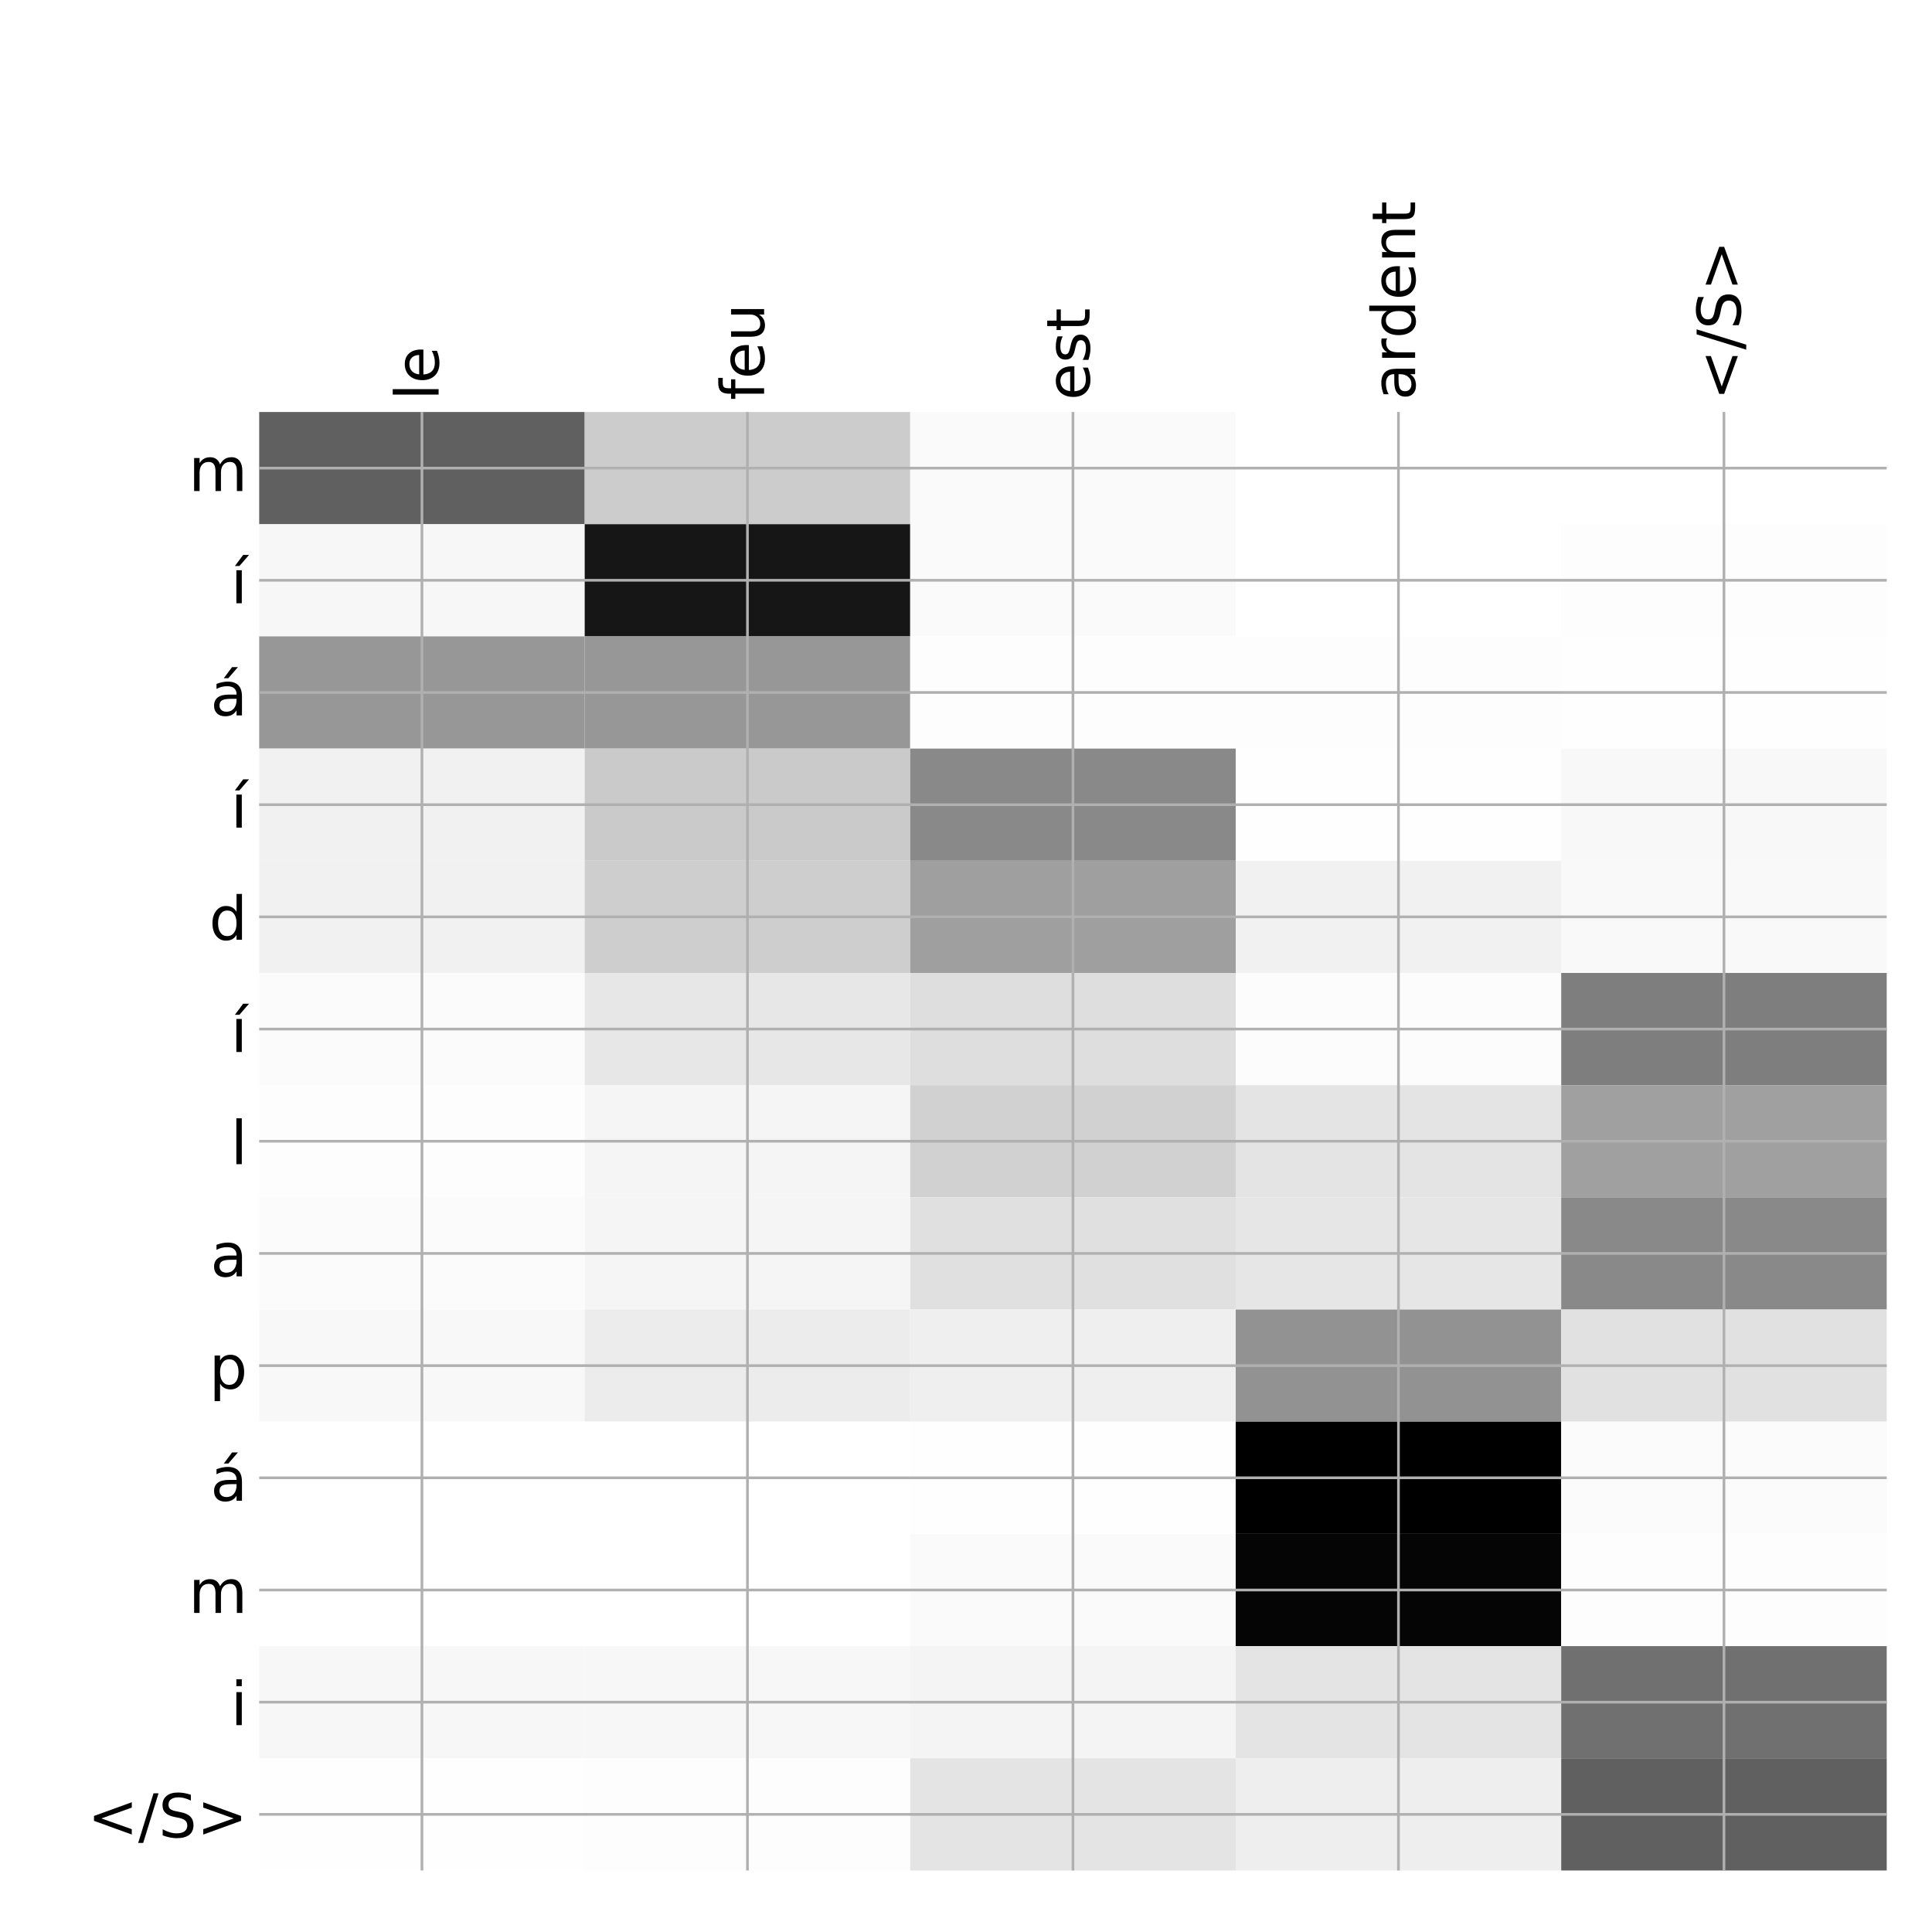 <?xml version="1.0" encoding="utf-8" standalone="no"?>
<!DOCTYPE svg PUBLIC "-//W3C//DTD SVG 1.1//EN"
  "http://www.w3.org/Graphics/SVG/1.1/DTD/svg11.dtd">
<!-- Created with matplotlib (http://matplotlib.org/) -->
<svg height="576pt" version="1.1" viewBox="0 0 576 576" width="576pt" xmlns="http://www.w3.org/2000/svg" xmlns:xlink="http://www.w3.org/1999/xlink">
 <defs>
  <style type="text/css">
*{stroke-linecap:butt;stroke-linejoin:round;}
  </style>
 </defs>
 <g id="figure_1">
  <g id="patch_1">
   <path d="M 0 576 
L 576 576 
L 576 0 
L 0 0 
z
" style="fill:#ffffff;"/>
  </g>
  <g id="axes_1">
   <g id="PolyCollection_1">
    <path clip-path="url(#p714131a159)" d="M 77.275 122.833 
L 77.275 156.281 
L 174.32 156.281 
L 174.32 122.833 
L 77.275 122.833 
z
" style="fill:#606060;"/>
    <path clip-path="url(#p714131a159)" d="M 174.32 122.833 
L 174.32 156.281 
L 271.365 156.281 
L 271.365 122.833 
L 174.32 122.833 
z
" style="fill:#cccccc;"/>
    <path clip-path="url(#p714131a159)" d="M 271.365 122.833 
L 271.365 156.281 
L 368.41 156.281 
L 368.41 122.833 
L 271.365 122.833 
z
" style="fill:#fafafa;"/>
    <path clip-path="url(#p714131a159)" d="M 368.41 122.833 
L 368.41 156.281 
L 465.455 156.281 
L 465.455 122.833 
L 368.41 122.833 
z
" style="fill:#ffffff;"/>
    <path clip-path="url(#p714131a159)" d="M 465.455 122.833 
L 465.455 156.281 
L 562.5 156.281 
L 562.5 122.833 
L 465.455 122.833 
z
" style="fill:#ffffff;"/>
    <path clip-path="url(#p714131a159)" d="M 77.275 156.281 
L 77.275 189.73 
L 174.32 189.73 
L 174.32 156.281 
L 77.275 156.281 
z
" style="fill:#f7f7f7;"/>
    <path clip-path="url(#p714131a159)" d="M 174.32 156.281 
L 174.32 189.73 
L 271.365 189.73 
L 271.365 156.281 
L 174.32 156.281 
z
" style="fill:#161616;"/>
    <path clip-path="url(#p714131a159)" d="M 271.365 156.281 
L 271.365 189.73 
L 368.41 189.73 
L 368.41 156.281 
L 271.365 156.281 
z
" style="fill:#fafafa;"/>
    <path clip-path="url(#p714131a159)" d="M 368.41 156.281 
L 368.41 189.73 
L 465.455 189.73 
L 465.455 156.281 
L 368.41 156.281 
z
" style="fill:#ffffff;"/>
    <path clip-path="url(#p714131a159)" d="M 465.455 156.281 
L 465.455 189.73 
L 562.5 189.73 
L 562.5 156.281 
L 465.455 156.281 
z
" style="fill:#fdfdfd;"/>
    <path clip-path="url(#p714131a159)" d="M 77.275 189.73 
L 77.275 223.178 
L 174.32 223.178 
L 174.32 189.73 
L 77.275 189.73 
z
" style="fill:#979797;"/>
    <path clip-path="url(#p714131a159)" d="M 174.32 189.73 
L 174.32 223.178 
L 271.365 223.178 
L 271.365 189.73 
L 174.32 189.73 
z
" style="fill:#979797;"/>
    <path clip-path="url(#p714131a159)" d="M 271.365 189.73 
L 271.365 223.178 
L 368.41 223.178 
L 368.41 189.73 
L 271.365 189.73 
z
" style="fill:#fdfdfd;"/>
    <path clip-path="url(#p714131a159)" d="M 368.41 189.73 
L 368.41 223.178 
L 465.455 223.178 
L 465.455 189.73 
L 368.41 189.73 
z
" style="fill:#fdfdfd;"/>
    <path clip-path="url(#p714131a159)" d="M 465.455 189.73 
L 465.455 223.178 
L 562.5 223.178 
L 562.5 189.73 
L 465.455 189.73 
z
" style="fill:#fefefe;"/>
    <path clip-path="url(#p714131a159)" d="M 77.275 223.178 
L 77.275 256.626 
L 174.32 256.626 
L 174.32 223.178 
L 77.275 223.178 
z
" style="fill:#f1f1f1;"/>
    <path clip-path="url(#p714131a159)" d="M 174.32 223.178 
L 174.32 256.626 
L 271.365 256.626 
L 271.365 223.178 
L 174.32 223.178 
z
" style="fill:#cacaca;"/>
    <path clip-path="url(#p714131a159)" d="M 271.365 223.178 
L 271.365 256.626 
L 368.41 256.626 
L 368.41 223.178 
L 271.365 223.178 
z
" style="fill:#898989;"/>
    <path clip-path="url(#p714131a159)" d="M 368.41 223.178 
L 368.41 256.626 
L 465.455 256.626 
L 465.455 223.178 
L 368.41 223.178 
z
" style="fill:#fefefe;"/>
    <path clip-path="url(#p714131a159)" d="M 465.455 223.178 
L 465.455 256.626 
L 562.5 256.626 
L 562.5 223.178 
L 465.455 223.178 
z
" style="fill:#f8f8f8;"/>
    <path clip-path="url(#p714131a159)" d="M 77.275 256.626 
L 77.275 290.074 
L 174.32 290.074 
L 174.32 256.626 
L 77.275 256.626 
z
" style="fill:#f1f1f1;"/>
    <path clip-path="url(#p714131a159)" d="M 174.32 256.626 
L 174.32 290.074 
L 271.365 290.074 
L 271.365 256.626 
L 174.32 256.626 
z
" style="fill:#cecece;"/>
    <path clip-path="url(#p714131a159)" d="M 271.365 256.626 
L 271.365 290.074 
L 368.41 290.074 
L 368.41 256.626 
L 271.365 256.626 
z
" style="fill:#9f9f9f;"/>
    <path clip-path="url(#p714131a159)" d="M 368.41 256.626 
L 368.41 290.074 
L 465.455 290.074 
L 465.455 256.626 
L 368.41 256.626 
z
" style="fill:#f1f1f1;"/>
    <path clip-path="url(#p714131a159)" d="M 465.455 256.626 
L 465.455 290.074 
L 562.5 290.074 
L 562.5 256.626 
L 465.455 256.626 
z
" style="fill:#f9f9f9;"/>
    <path clip-path="url(#p714131a159)" d="M 77.275 290.074 
L 77.275 323.522 
L 174.32 323.522 
L 174.32 290.074 
L 77.275 290.074 
z
" style="fill:#fbfbfb;"/>
    <path clip-path="url(#p714131a159)" d="M 174.32 290.074 
L 174.32 323.522 
L 271.365 323.522 
L 271.365 290.074 
L 174.32 290.074 
z
" style="fill:#e7e7e7;"/>
    <path clip-path="url(#p714131a159)" d="M 271.365 290.074 
L 271.365 323.522 
L 368.41 323.522 
L 368.41 290.074 
L 271.365 290.074 
z
" style="fill:#dedede;"/>
    <path clip-path="url(#p714131a159)" d="M 368.41 290.074 
L 368.41 323.522 
L 465.455 323.522 
L 465.455 290.074 
L 368.41 290.074 
z
" style="fill:#fcfcfc;"/>
    <path clip-path="url(#p714131a159)" d="M 465.455 290.074 
L 465.455 323.522 
L 562.5 323.522 
L 562.5 290.074 
L 465.455 290.074 
z
" style="fill:#7e7e7e;"/>
    <path clip-path="url(#p714131a159)" d="M 77.275 323.522 
L 77.275 356.97 
L 174.32 356.97 
L 174.32 323.522 
L 77.275 323.522 
z
" style="fill:#fdfdfd;"/>
    <path clip-path="url(#p714131a159)" d="M 174.32 323.522 
L 174.32 356.97 
L 271.365 356.97 
L 271.365 323.522 
L 174.32 323.522 
z
" style="fill:#f5f5f5;"/>
    <path clip-path="url(#p714131a159)" d="M 271.365 323.522 
L 271.365 356.97 
L 368.41 356.97 
L 368.41 323.522 
L 271.365 323.522 
z
" style="fill:#d1d1d1;"/>
    <path clip-path="url(#p714131a159)" d="M 368.41 323.522 
L 368.41 356.97 
L 465.455 356.97 
L 465.455 323.522 
L 368.41 323.522 
z
" style="fill:#e4e4e4;"/>
    <path clip-path="url(#p714131a159)" d="M 465.455 323.522 
L 465.455 356.97 
L 562.5 356.97 
L 562.5 323.522 
L 465.455 323.522 
z
" style="fill:#a0a0a0;"/>
    <path clip-path="url(#p714131a159)" d="M 77.275 356.97 
L 77.275 390.418 
L 174.32 390.418 
L 174.32 356.97 
L 77.275 356.97 
z
" style="fill:#fbfbfb;"/>
    <path clip-path="url(#p714131a159)" d="M 174.32 356.97 
L 174.32 390.418 
L 271.365 390.418 
L 271.365 356.97 
L 174.32 356.97 
z
" style="fill:#f5f5f5;"/>
    <path clip-path="url(#p714131a159)" d="M 271.365 356.97 
L 271.365 390.418 
L 368.41 390.418 
L 368.41 356.97 
L 271.365 356.97 
z
" style="fill:#e0e0e0;"/>
    <path clip-path="url(#p714131a159)" d="M 368.41 356.97 
L 368.41 390.418 
L 465.455 390.418 
L 465.455 356.97 
L 368.41 356.97 
z
" style="fill:#e6e6e6;"/>
    <path clip-path="url(#p714131a159)" d="M 465.455 356.97 
L 465.455 390.418 
L 562.5 390.418 
L 562.5 356.97 
L 465.455 356.97 
z
" style="fill:#898989;"/>
    <path clip-path="url(#p714131a159)" d="M 77.275 390.418 
L 77.275 423.866 
L 174.32 423.866 
L 174.32 390.418 
L 77.275 390.418 
z
" style="fill:#f8f8f8;"/>
    <path clip-path="url(#p714131a159)" d="M 174.32 390.418 
L 174.32 423.866 
L 271.365 423.866 
L 271.365 390.418 
L 174.32 390.418 
z
" style="fill:#ececec;"/>
    <path clip-path="url(#p714131a159)" d="M 271.365 390.418 
L 271.365 423.866 
L 368.41 423.866 
L 368.41 390.418 
L 271.365 390.418 
z
" style="fill:#efefef;"/>
    <path clip-path="url(#p714131a159)" d="M 368.41 390.418 
L 368.41 423.866 
L 465.455 423.866 
L 465.455 390.418 
L 368.41 390.418 
z
" style="fill:#929292;"/>
    <path clip-path="url(#p714131a159)" d="M 465.455 390.418 
L 465.455 423.866 
L 562.5 423.866 
L 562.5 390.418 
L 465.455 390.418 
z
" style="fill:#e1e1e1;"/>
    <path clip-path="url(#p714131a159)" d="M 77.275 423.866 
L 77.275 457.314 
L 174.32 457.314 
L 174.32 423.866 
L 77.275 423.866 
z
" style="fill:#ffffff;"/>
    <path clip-path="url(#p714131a159)" d="M 174.32 423.866 
L 174.32 457.314 
L 271.365 457.314 
L 271.365 423.866 
L 174.32 423.866 
z
" style="fill:#ffffff;"/>
    <path clip-path="url(#p714131a159)" d="M 271.365 423.866 
L 271.365 457.314 
L 368.41 457.314 
L 368.41 423.866 
L 271.365 423.866 
z
" style="fill:#fefefe;"/>
    <path clip-path="url(#p714131a159)" d="M 368.41 423.866 
L 368.41 457.314 
L 465.455 457.314 
L 465.455 423.866 
L 368.41 423.866 
z
"/>
    <path clip-path="url(#p714131a159)" d="M 465.455 423.866 
L 465.455 457.314 
L 562.5 457.314 
L 562.5 423.866 
L 465.455 423.866 
z
" style="fill:#fbfbfb;"/>
    <path clip-path="url(#p714131a159)" d="M 77.275 457.314 
L 77.275 490.762 
L 174.32 490.762 
L 174.32 457.314 
L 77.275 457.314 
z
" style="fill:#ffffff;"/>
    <path clip-path="url(#p714131a159)" d="M 174.32 457.314 
L 174.32 490.762 
L 271.365 490.762 
L 271.365 457.314 
L 174.32 457.314 
z
" style="fill:#ffffff;"/>
    <path clip-path="url(#p714131a159)" d="M 271.365 457.314 
L 271.365 490.762 
L 368.41 490.762 
L 368.41 457.314 
L 271.365 457.314 
z
" style="fill:#fafafa;"/>
    <path clip-path="url(#p714131a159)" d="M 368.41 457.314 
L 368.41 490.762 
L 465.455 490.762 
L 465.455 457.314 
L 368.41 457.314 
z
" style="fill:#050505;"/>
    <path clip-path="url(#p714131a159)" d="M 465.455 457.314 
L 465.455 490.762 
L 562.5 490.762 
L 562.5 457.314 
L 465.455 457.314 
z
" style="fill:#fdfdfd;"/>
    <path clip-path="url(#p714131a159)" d="M 77.275 490.762 
L 77.275 524.21 
L 174.32 524.21 
L 174.32 490.762 
L 77.275 490.762 
z
" style="fill:#f7f7f7;"/>
    <path clip-path="url(#p714131a159)" d="M 174.32 490.762 
L 174.32 524.21 
L 271.365 524.21 
L 271.365 490.762 
L 174.32 490.762 
z
" style="fill:#f7f7f7;"/>
    <path clip-path="url(#p714131a159)" d="M 271.365 490.762 
L 271.365 524.21 
L 368.41 524.21 
L 368.41 490.762 
L 271.365 490.762 
z
" style="fill:#f4f4f4;"/>
    <path clip-path="url(#p714131a159)" d="M 368.41 490.762 
L 368.41 524.21 
L 465.455 524.21 
L 465.455 490.762 
L 368.41 490.762 
z
" style="fill:#e4e4e4;"/>
    <path clip-path="url(#p714131a159)" d="M 465.455 490.762 
L 465.455 524.21 
L 562.5 524.21 
L 562.5 490.762 
L 465.455 490.762 
z
" style="fill:#707070;"/>
    <path clip-path="url(#p714131a159)" d="M 77.275 524.21 
L 77.275 557.658 
L 174.32 557.658 
L 174.32 524.21 
L 77.275 524.21 
z
" style="fill:#fefefe;"/>
    <path clip-path="url(#p714131a159)" d="M 174.32 524.21 
L 174.32 557.658 
L 271.365 557.658 
L 271.365 524.21 
L 174.32 524.21 
z
" style="fill:#fdfdfd;"/>
    <path clip-path="url(#p714131a159)" d="M 271.365 524.21 
L 271.365 557.658 
L 368.41 557.658 
L 368.41 524.21 
L 271.365 524.21 
z
" style="fill:#e4e4e4;"/>
    <path clip-path="url(#p714131a159)" d="M 368.41 524.21 
L 368.41 557.658 
L 465.455 557.658 
L 465.455 524.21 
L 368.41 524.21 
z
" style="fill:#eeeeee;"/>
    <path clip-path="url(#p714131a159)" d="M 465.455 524.21 
L 465.455 557.658 
L 562.5 557.658 
L 562.5 524.21 
L 465.455 524.21 
z
" style="fill:#606060;"/>
   </g>
   <g id="matplotlib.axis_1">
    <g id="xtick_1">
     <g id="line2d_1">
      <path clip-path="url(#p714131a159)" d="M 125.797 557.658 
L 125.797 122.833 
" style="fill:none;stroke:#b0b0b0;stroke-linecap:square;stroke-width:0.8;"/>
     </g>
     <g id="line2d_2"/>
     <g id="text_1">
      <!-- le -->
      <defs>
       <path d="M 9.422 75.984 
L 18.406 75.984 
L 18.406 0 
L 9.422 0 
z
" id="DejaVuSans-6c"/>
       <path d="M 56.203 29.594 
L 56.203 25.203 
L 14.891 25.203 
Q 15.484 15.922 20.484 11.062 
Q 25.484 6.203 34.422 6.203 
Q 39.594 6.203 44.453 7.469 
Q 49.312 8.734 54.109 11.281 
L 54.109 2.781 
Q 49.266 0.734 44.188 -0.344 
Q 39.109 -1.422 33.891 -1.422 
Q 20.797 -1.422 13.156 6.188 
Q 5.516 13.812 5.516 26.812 
Q 5.516 40.234 12.766 48.109 
Q 20.016 56 32.328 56 
Q 43.359 56 49.781 48.891 
Q 56.203 41.797 56.203 29.594 
z
M 47.219 32.234 
Q 47.125 39.594 43.094 43.984 
Q 39.062 48.391 32.422 48.391 
Q 24.906 48.391 20.391 44.141 
Q 15.875 39.891 15.188 32.172 
z
" id="DejaVuSans-65"/>
      </defs>
      <g transform="translate(130.764 119.333)rotate(-90)scale(0.18 -0.18)">
       <use xlink:href="#DejaVuSans-6c"/>
       <use x="27.783" xlink:href="#DejaVuSans-65"/>
      </g>
     </g>
    </g>
    <g id="xtick_2">
     <g id="line2d_3">
      <path clip-path="url(#p714131a159)" d="M 222.843 557.658 
L 222.843 122.833 
" style="fill:none;stroke:#b0b0b0;stroke-linecap:square;stroke-width:0.8;"/>
     </g>
     <g id="line2d_4"/>
     <g id="text_2">
      <!-- feu -->
      <defs>
       <path d="M 37.109 75.984 
L 37.109 68.5 
L 28.516 68.5 
Q 23.688 68.5 21.797 66.547 
Q 19.922 64.594 19.922 59.516 
L 19.922 54.688 
L 34.719 54.688 
L 34.719 47.703 
L 19.922 47.703 
L 19.922 0 
L 10.891 0 
L 10.891 47.703 
L 2.297 47.703 
L 2.297 54.688 
L 10.891 54.688 
L 10.891 58.5 
Q 10.891 67.625 15.141 71.797 
Q 19.391 75.984 28.609 75.984 
z
" id="DejaVuSans-66"/>
       <path d="M 8.5 21.578 
L 8.5 54.688 
L 17.484 54.688 
L 17.484 21.922 
Q 17.484 14.156 20.5 10.266 
Q 23.531 6.391 29.594 6.391 
Q 36.859 6.391 41.078 11.031 
Q 45.312 15.672 45.312 23.688 
L 45.312 54.688 
L 54.297 54.688 
L 54.297 0 
L 45.312 0 
L 45.312 8.406 
Q 42.047 3.422 37.719 1 
Q 33.406 -1.422 27.688 -1.422 
Q 18.266 -1.422 13.375 4.438 
Q 8.5 10.297 8.5 21.578 
z
M 31.109 56 
z
" id="DejaVuSans-75"/>
      </defs>
      <g transform="translate(227.809 119.333)rotate(-90)scale(0.18 -0.18)">
       <use xlink:href="#DejaVuSans-66"/>
       <use x="35.205" xlink:href="#DejaVuSans-65"/>
       <use x="96.729" xlink:href="#DejaVuSans-75"/>
      </g>
     </g>
    </g>
    <g id="xtick_3">
     <g id="line2d_5">
      <path clip-path="url(#p714131a159)" d="M 319.887 557.658 
L 319.887 122.833 
" style="fill:none;stroke:#b0b0b0;stroke-linecap:square;stroke-width:0.8;"/>
     </g>
     <g id="line2d_6"/>
     <g id="text_3">
      <!-- est -->
      <defs>
       <path d="M 44.281 53.078 
L 44.281 44.578 
Q 40.484 46.531 36.375 47.5 
Q 32.281 48.484 27.875 48.484 
Q 21.188 48.484 17.844 46.438 
Q 14.5 44.391 14.5 40.281 
Q 14.5 37.156 16.891 35.375 
Q 19.281 33.594 26.516 31.984 
L 29.594 31.297 
Q 39.156 29.25 43.188 25.516 
Q 47.219 21.781 47.219 15.094 
Q 47.219 7.469 41.188 3.016 
Q 35.156 -1.422 24.609 -1.422 
Q 20.219 -1.422 15.453 -0.562 
Q 10.688 0.297 5.422 2 
L 5.422 11.281 
Q 10.406 8.688 15.234 7.391 
Q 20.062 6.109 24.812 6.109 
Q 31.156 6.109 34.562 8.281 
Q 37.984 10.453 37.984 14.406 
Q 37.984 18.062 35.516 20.016 
Q 33.062 21.969 24.703 23.781 
L 21.578 24.516 
Q 13.234 26.266 9.516 29.906 
Q 5.812 33.547 5.812 39.891 
Q 5.812 47.609 11.281 51.797 
Q 16.75 56 26.812 56 
Q 31.781 56 36.172 55.266 
Q 40.578 54.547 44.281 53.078 
z
" id="DejaVuSans-73"/>
       <path d="M 18.312 70.219 
L 18.312 54.688 
L 36.812 54.688 
L 36.812 47.703 
L 18.312 47.703 
L 18.312 18.016 
Q 18.312 11.328 20.141 9.422 
Q 21.969 7.516 27.594 7.516 
L 36.812 7.516 
L 36.812 0 
L 27.594 0 
Q 17.188 0 13.234 3.875 
Q 9.281 7.766 9.281 18.016 
L 9.281 47.703 
L 2.688 47.703 
L 2.688 54.688 
L 9.281 54.688 
L 9.281 70.219 
z
" id="DejaVuSans-74"/>
      </defs>
      <g transform="translate(324.854 119.333)rotate(-90)scale(0.18 -0.18)">
       <use xlink:href="#DejaVuSans-65"/>
       <use x="61.523" xlink:href="#DejaVuSans-73"/>
       <use x="113.623" xlink:href="#DejaVuSans-74"/>
      </g>
     </g>
    </g>
    <g id="xtick_4">
     <g id="line2d_7">
      <path clip-path="url(#p714131a159)" d="M 416.933 557.658 
L 416.933 122.833 
" style="fill:none;stroke:#b0b0b0;stroke-linecap:square;stroke-width:0.8;"/>
     </g>
     <g id="line2d_8"/>
     <g id="text_4">
      <!-- ardent -->
      <defs>
       <path d="M 34.281 27.484 
Q 23.391 27.484 19.188 25 
Q 14.984 22.516 14.984 16.5 
Q 14.984 11.719 18.141 8.906 
Q 21.297 6.109 26.703 6.109 
Q 34.188 6.109 38.703 11.406 
Q 43.219 16.703 43.219 25.484 
L 43.219 27.484 
z
M 52.203 31.203 
L 52.203 0 
L 43.219 0 
L 43.219 8.297 
Q 40.141 3.328 35.547 0.953 
Q 30.953 -1.422 24.312 -1.422 
Q 15.922 -1.422 10.953 3.297 
Q 6 8.016 6 15.922 
Q 6 25.141 12.172 29.828 
Q 18.359 34.516 30.609 34.516 
L 43.219 34.516 
L 43.219 35.406 
Q 43.219 41.609 39.141 45 
Q 35.062 48.391 27.688 48.391 
Q 23 48.391 18.547 47.266 
Q 14.109 46.141 10.016 43.891 
L 10.016 52.203 
Q 14.938 54.109 19.578 55.047 
Q 24.219 56 28.609 56 
Q 40.484 56 46.344 49.844 
Q 52.203 43.703 52.203 31.203 
z
" id="DejaVuSans-61"/>
       <path d="M 41.109 46.297 
Q 39.594 47.172 37.812 47.578 
Q 36.031 48 33.891 48 
Q 26.266 48 22.188 43.047 
Q 18.109 38.094 18.109 28.812 
L 18.109 0 
L 9.078 0 
L 9.078 54.688 
L 18.109 54.688 
L 18.109 46.188 
Q 20.953 51.172 25.484 53.578 
Q 30.031 56 36.531 56 
Q 37.453 56 38.578 55.875 
Q 39.703 55.766 41.062 55.516 
z
" id="DejaVuSans-72"/>
       <path d="M 45.406 46.391 
L 45.406 75.984 
L 54.391 75.984 
L 54.391 0 
L 45.406 0 
L 45.406 8.203 
Q 42.578 3.328 38.25 0.953 
Q 33.938 -1.422 27.875 -1.422 
Q 17.969 -1.422 11.734 6.484 
Q 5.516 14.406 5.516 27.297 
Q 5.516 40.188 11.734 48.094 
Q 17.969 56 27.875 56 
Q 33.938 56 38.25 53.625 
Q 42.578 51.266 45.406 46.391 
z
M 14.797 27.297 
Q 14.797 17.391 18.875 11.75 
Q 22.953 6.109 30.078 6.109 
Q 37.203 6.109 41.297 11.75 
Q 45.406 17.391 45.406 27.297 
Q 45.406 37.203 41.297 42.844 
Q 37.203 48.484 30.078 48.484 
Q 22.953 48.484 18.875 42.844 
Q 14.797 37.203 14.797 27.297 
z
" id="DejaVuSans-64"/>
       <path d="M 54.891 33.016 
L 54.891 0 
L 45.906 0 
L 45.906 32.719 
Q 45.906 40.484 42.875 44.328 
Q 39.844 48.188 33.797 48.188 
Q 26.516 48.188 22.312 43.547 
Q 18.109 38.922 18.109 30.906 
L 18.109 0 
L 9.078 0 
L 9.078 54.688 
L 18.109 54.688 
L 18.109 46.188 
Q 21.344 51.125 25.703 53.562 
Q 30.078 56 35.797 56 
Q 45.219 56 50.047 50.172 
Q 54.891 44.344 54.891 33.016 
z
" id="DejaVuSans-6e"/>
      </defs>
      <g transform="translate(421.899 119.333)rotate(-90)scale(0.18 -0.18)">
       <use xlink:href="#DejaVuSans-61"/>
       <use x="61.279" xlink:href="#DejaVuSans-72"/>
       <use x="102.377" xlink:href="#DejaVuSans-64"/>
       <use x="165.854" xlink:href="#DejaVuSans-65"/>
       <use x="227.377" xlink:href="#DejaVuSans-6e"/>
       <use x="290.756" xlink:href="#DejaVuSans-74"/>
      </g>
     </g>
    </g>
    <g id="xtick_5">
     <g id="line2d_9">
      <path clip-path="url(#p714131a159)" d="M 513.977 557.658 
L 513.977 122.833 
" style="fill:none;stroke:#b0b0b0;stroke-linecap:square;stroke-width:0.8;"/>
     </g>
     <g id="line2d_10"/>
     <g id="text_5">
      <!-- &lt;/S&gt; -->
      <defs>
       <path d="M 73.188 49.219 
L 22.797 31.297 
L 73.188 13.484 
L 73.188 4.594 
L 10.594 27.297 
L 10.594 35.406 
L 73.188 58.109 
z
" id="DejaVuSans-3c"/>
       <path d="M 25.391 72.906 
L 33.688 72.906 
L 8.297 -9.281 
L 0 -9.281 
z
" id="DejaVuSans-2f"/>
       <path d="M 53.516 70.516 
L 53.516 60.891 
Q 47.906 63.578 42.922 64.891 
Q 37.938 66.219 33.297 66.219 
Q 25.25 66.219 20.875 63.094 
Q 16.5 59.969 16.5 54.203 
Q 16.5 49.359 19.406 46.891 
Q 22.312 44.438 30.422 42.922 
L 36.375 41.703 
Q 47.406 39.594 52.656 34.297 
Q 57.906 29 57.906 20.125 
Q 57.906 9.516 50.797 4.047 
Q 43.703 -1.422 29.984 -1.422 
Q 24.812 -1.422 18.969 -0.25 
Q 13.141 0.922 6.891 3.219 
L 6.891 13.375 
Q 12.891 10.016 18.656 8.297 
Q 24.422 6.594 29.984 6.594 
Q 38.422 6.594 43.016 9.906 
Q 47.609 13.234 47.609 19.391 
Q 47.609 24.75 44.312 27.781 
Q 41.016 30.812 33.5 32.328 
L 27.484 33.5 
Q 16.453 35.688 11.516 40.375 
Q 6.594 45.062 6.594 53.422 
Q 6.594 63.094 13.406 68.656 
Q 20.219 74.219 32.172 74.219 
Q 37.312 74.219 42.625 73.281 
Q 47.953 72.359 53.516 70.516 
z
" id="DejaVuSans-53"/>
       <path d="M 10.594 49.219 
L 10.594 58.109 
L 73.188 35.406 
L 73.188 27.297 
L 10.594 4.594 
L 10.594 13.484 
L 60.891 31.297 
z
" id="DejaVuSans-3e"/>
      </defs>
      <g transform="translate(518.944 119.333)rotate(-90)scale(0.18 -0.18)">
       <use xlink:href="#DejaVuSans-3c"/>
       <use x="83.789" xlink:href="#DejaVuSans-2f"/>
       <use x="117.48" xlink:href="#DejaVuSans-53"/>
       <use x="180.957" xlink:href="#DejaVuSans-3e"/>
      </g>
     </g>
    </g>
   </g>
   <g id="matplotlib.axis_2">
    <g id="ytick_1">
     <g id="line2d_11">
      <path clip-path="url(#p714131a159)" d="M 77.275 139.557 
L 562.5 139.557 
" style="fill:none;stroke:#b0b0b0;stroke-linecap:square;stroke-width:0.8;"/>
     </g>
     <g id="line2d_12"/>
     <g id="text_6">
      <!-- m -->
      <defs>
       <path d="M 52 44.188 
Q 55.375 50.25 60.062 53.125 
Q 64.75 56 71.094 56 
Q 79.641 56 84.281 50.016 
Q 88.922 44.047 88.922 33.016 
L 88.922 0 
L 79.891 0 
L 79.891 32.719 
Q 79.891 40.578 77.094 44.375 
Q 74.312 48.188 68.609 48.188 
Q 61.625 48.188 57.562 43.547 
Q 53.516 38.922 53.516 30.906 
L 53.516 0 
L 44.484 0 
L 44.484 32.719 
Q 44.484 40.625 41.703 44.406 
Q 38.922 48.188 33.109 48.188 
Q 26.219 48.188 22.156 43.531 
Q 18.109 38.875 18.109 30.906 
L 18.109 0 
L 9.078 0 
L 9.078 54.688 
L 18.109 54.688 
L 18.109 46.188 
Q 21.188 51.219 25.484 53.609 
Q 29.781 56 35.688 56 
Q 41.656 56 45.828 52.969 
Q 50 49.953 52 44.188 
z
" id="DejaVuSans-6d"/>
      </defs>
      <g transform="translate(56.242 146.396)scale(0.18 -0.18)">
       <use xlink:href="#DejaVuSans-6d"/>
      </g>
     </g>
    </g>
    <g id="ytick_2">
     <g id="line2d_13">
      <path clip-path="url(#p714131a159)" d="M 77.275 173.005 
L 562.5 173.005 
" style="fill:none;stroke:#b0b0b0;stroke-linecap:square;stroke-width:0.8;"/>
     </g>
     <g id="line2d_14"/>
     <g id="text_7">
      <!-- í -->
      <defs>
       <path d="M 20.656 79.984 
L 30.375 79.984 
L 14.469 61.625 
L 6.984 61.625 
z
M 9.422 54.688 
L 18.406 54.688 
L 18.406 0 
L 9.422 0 
z
M 13.922 56 
z
" id="DejaVuSans-ed"/>
      </defs>
      <g transform="translate(68.774 179.844)scale(0.18 -0.18)">
       <use xlink:href="#DejaVuSans-ed"/>
      </g>
     </g>
    </g>
    <g id="ytick_3">
     <g id="line2d_15">
      <path clip-path="url(#p714131a159)" d="M 77.275 206.454 
L 562.5 206.454 
" style="fill:none;stroke:#b0b0b0;stroke-linecap:square;stroke-width:0.8;"/>
     </g>
     <g id="line2d_16"/>
     <g id="text_8">
      <!-- á -->
      <defs>
       <path d="M 34.281 27.484 
Q 23.391 27.484 19.188 25 
Q 14.984 22.516 14.984 16.5 
Q 14.984 11.719 18.141 8.906 
Q 21.297 6.109 26.703 6.109 
Q 34.188 6.109 38.703 11.406 
Q 43.219 16.703 43.219 25.484 
L 43.219 27.484 
z
M 52.203 31.203 
L 52.203 0 
L 43.219 0 
L 43.219 8.297 
Q 40.141 3.328 35.547 0.953 
Q 30.953 -1.422 24.312 -1.422 
Q 15.922 -1.422 10.953 3.297 
Q 6 8.016 6 15.922 
Q 6 25.141 12.172 29.828 
Q 18.359 34.516 30.609 34.516 
L 43.219 34.516 
L 43.219 35.406 
Q 43.219 41.609 39.141 45 
Q 35.062 48.391 27.688 48.391 
Q 23 48.391 18.547 47.266 
Q 14.109 46.141 10.016 43.891 
L 10.016 52.203 
Q 14.938 54.109 19.578 55.047 
Q 24.219 56 28.609 56 
Q 40.484 56 46.344 49.844 
Q 52.203 43.703 52.203 31.203 
z
M 35.781 79.984 
L 45.5 79.984 
L 29.594 61.625 
L 22.109 61.625 
z
" id="DejaVuSans-e1"/>
      </defs>
      <g transform="translate(62.744 213.292)scale(0.18 -0.18)">
       <use xlink:href="#DejaVuSans-e1"/>
      </g>
     </g>
    </g>
    <g id="ytick_4">
     <g id="line2d_17">
      <path clip-path="url(#p714131a159)" d="M 77.275 239.902 
L 562.5 239.902 
" style="fill:none;stroke:#b0b0b0;stroke-linecap:square;stroke-width:0.8;"/>
     </g>
     <g id="line2d_18"/>
     <g id="text_9">
      <!-- í -->
      <g transform="translate(68.774 246.74)scale(0.18 -0.18)">
       <use xlink:href="#DejaVuSans-ed"/>
      </g>
     </g>
    </g>
    <g id="ytick_5">
     <g id="line2d_19">
      <path clip-path="url(#p714131a159)" d="M 77.275 273.35 
L 562.5 273.35 
" style="fill:none;stroke:#b0b0b0;stroke-linecap:square;stroke-width:0.8;"/>
     </g>
     <g id="line2d_20"/>
     <g id="text_10">
      <!-- d -->
      <g transform="translate(62.348 280.188)scale(0.18 -0.18)">
       <use xlink:href="#DejaVuSans-64"/>
      </g>
     </g>
    </g>
    <g id="ytick_6">
     <g id="line2d_21">
      <path clip-path="url(#p714131a159)" d="M 77.275 306.798 
L 562.5 306.798 
" style="fill:none;stroke:#b0b0b0;stroke-linecap:square;stroke-width:0.8;"/>
     </g>
     <g id="line2d_22"/>
     <g id="text_11">
      <!-- í -->
      <g transform="translate(68.774 313.636)scale(0.18 -0.18)">
       <use xlink:href="#DejaVuSans-ed"/>
      </g>
     </g>
    </g>
    <g id="ytick_7">
     <g id="line2d_23">
      <path clip-path="url(#p714131a159)" d="M 77.275 340.246 
L 562.5 340.246 
" style="fill:none;stroke:#b0b0b0;stroke-linecap:square;stroke-width:0.8;"/>
     </g>
     <g id="line2d_24"/>
     <g id="text_12">
      <!-- l -->
      <g transform="translate(68.774 347.084)scale(0.18 -0.18)">
       <use xlink:href="#DejaVuSans-6c"/>
      </g>
     </g>
    </g>
    <g id="ytick_8">
     <g id="line2d_25">
      <path clip-path="url(#p714131a159)" d="M 77.275 373.694 
L 562.5 373.694 
" style="fill:none;stroke:#b0b0b0;stroke-linecap:square;stroke-width:0.8;"/>
     </g>
     <g id="line2d_26"/>
     <g id="text_13">
      <!-- a -->
      <g transform="translate(62.744 380.533)scale(0.18 -0.18)">
       <use xlink:href="#DejaVuSans-61"/>
      </g>
     </g>
    </g>
    <g id="ytick_9">
     <g id="line2d_27">
      <path clip-path="url(#p714131a159)" d="M 77.275 407.142 
L 562.5 407.142 
" style="fill:none;stroke:#b0b0b0;stroke-linecap:square;stroke-width:0.8;"/>
     </g>
     <g id="line2d_28"/>
     <g id="text_14">
      <!-- p -->
      <defs>
       <path d="M 18.109 8.203 
L 18.109 -20.797 
L 9.078 -20.797 
L 9.078 54.688 
L 18.109 54.688 
L 18.109 46.391 
Q 20.953 51.266 25.266 53.625 
Q 29.594 56 35.594 56 
Q 45.562 56 51.781 48.094 
Q 58.016 40.188 58.016 27.297 
Q 58.016 14.406 51.781 6.484 
Q 45.562 -1.422 35.594 -1.422 
Q 29.594 -1.422 25.266 0.953 
Q 20.953 3.328 18.109 8.203 
z
M 48.688 27.297 
Q 48.688 37.203 44.609 42.844 
Q 40.531 48.484 33.406 48.484 
Q 26.266 48.484 22.188 42.844 
Q 18.109 37.203 18.109 27.297 
Q 18.109 17.391 22.188 11.75 
Q 26.266 6.109 33.406 6.109 
Q 40.531 6.109 44.609 11.75 
Q 48.688 17.391 48.688 27.297 
z
" id="DejaVuSans-70"/>
      </defs>
      <g transform="translate(62.348 413.981)scale(0.18 -0.18)">
       <use xlink:href="#DejaVuSans-70"/>
      </g>
     </g>
    </g>
    <g id="ytick_10">
     <g id="line2d_29">
      <path clip-path="url(#p714131a159)" d="M 77.275 440.59 
L 562.5 440.59 
" style="fill:none;stroke:#b0b0b0;stroke-linecap:square;stroke-width:0.8;"/>
     </g>
     <g id="line2d_30"/>
     <g id="text_15">
      <!-- á -->
      <g transform="translate(62.744 447.429)scale(0.18 -0.18)">
       <use xlink:href="#DejaVuSans-e1"/>
      </g>
     </g>
    </g>
    <g id="ytick_11">
     <g id="line2d_31">
      <path clip-path="url(#p714131a159)" d="M 77.275 474.038 
L 562.5 474.038 
" style="fill:none;stroke:#b0b0b0;stroke-linecap:square;stroke-width:0.8;"/>
     </g>
     <g id="line2d_32"/>
     <g id="text_16">
      <!-- m -->
      <g transform="translate(56.242 480.877)scale(0.18 -0.18)">
       <use xlink:href="#DejaVuSans-6d"/>
      </g>
     </g>
    </g>
    <g id="ytick_12">
     <g id="line2d_33">
      <path clip-path="url(#p714131a159)" d="M 77.275 507.486 
L 562.5 507.486 
" style="fill:none;stroke:#b0b0b0;stroke-linecap:square;stroke-width:0.8;"/>
     </g>
     <g id="line2d_34"/>
     <g id="text_17">
      <!-- i -->
      <defs>
       <path d="M 9.422 54.688 
L 18.406 54.688 
L 18.406 0 
L 9.422 0 
z
M 9.422 75.984 
L 18.406 75.984 
L 18.406 64.594 
L 9.422 64.594 
z
" id="DejaVuSans-69"/>
      </defs>
      <g transform="translate(68.774 514.325)scale(0.18 -0.18)">
       <use xlink:href="#DejaVuSans-69"/>
      </g>
     </g>
    </g>
    <g id="ytick_13">
     <g id="line2d_35">
      <path clip-path="url(#p714131a159)" d="M 77.275 540.934 
L 562.5 540.934 
" style="fill:none;stroke:#b0b0b0;stroke-linecap:square;stroke-width:0.8;"/>
     </g>
     <g id="line2d_36"/>
     <g id="text_18">
      <!-- &lt;/S&gt; -->
      <g transform="translate(26.117 547.773)scale(0.18 -0.18)">
       <use xlink:href="#DejaVuSans-3c"/>
       <use x="83.789" xlink:href="#DejaVuSans-2f"/>
       <use x="117.48" xlink:href="#DejaVuSans-53"/>
       <use x="180.957" xlink:href="#DejaVuSans-3e"/>
      </g>
     </g>
    </g>
   </g>
  </g>
 </g>
 <defs>
  <clipPath id="p714131a159">
   <rect height="434.825" width="485.225" x="77.275" y="122.833"/>
  </clipPath>
 </defs>
</svg>
